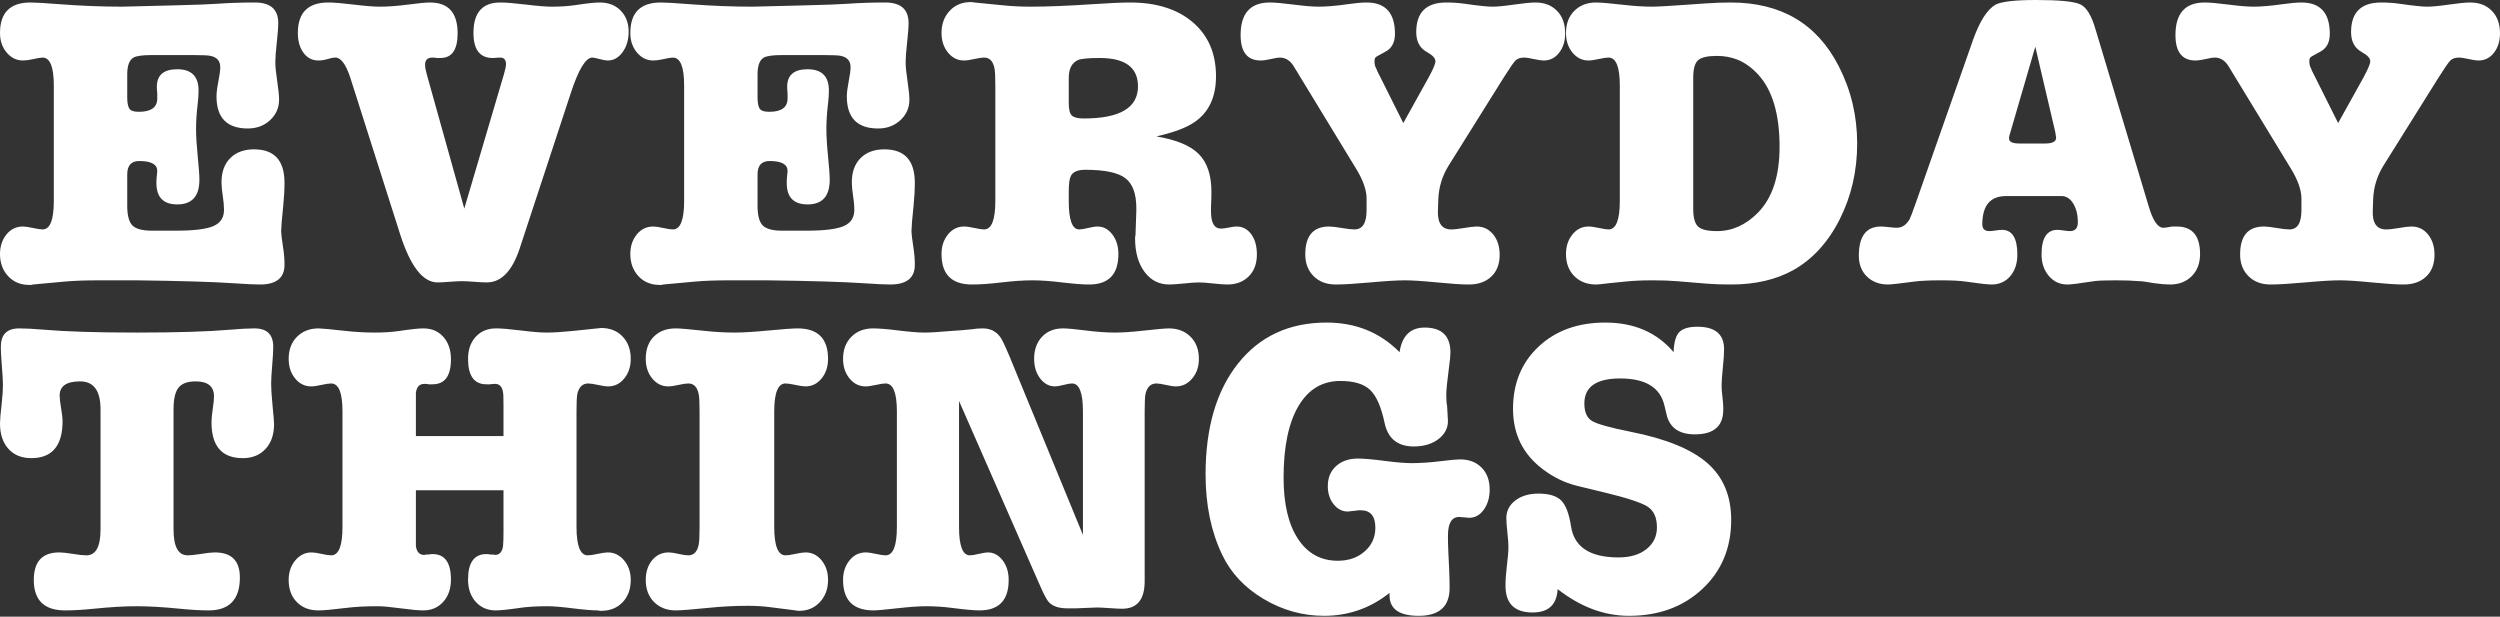 <?xml version="1.0" encoding="UTF-8"?>
<svg width="300px" height="74px" viewBox="0 0 300 74" version="1.1" xmlns="http://www.w3.org/2000/svg" xmlns:xlink="http://www.w3.org/1999/xlink">
    <rect x="0" y="0" width="300" height="74" fill="#333333" stroke="none"/>
    <!-- Generator: Sketch 42 (36781) - http://www.bohemiancoding.com/sketch -->
    <title>EVERYDAY THINGS</title>
    <desc>Created with Sketch.</desc>
    <defs></defs>
    <g id="Page-1" stroke="none" stroke-width="1" fill="none" fill-rule="evenodd">
        <g id="1200" transform="translate(-34, -19)" fill="#FFFFFF">
            <g id="header">
                <path d="M52.221,25.608 C51.12,25.608 50.386,25.708 50.019,25.908 C49.518,26.208 49.268,26.876 49.268,27.91 L49.268,30.714 C49.268,31.281 49.343,31.706 49.493,31.99 C49.643,32.274 50.035,32.416 50.669,32.416 C52.138,32.416 52.872,31.882 52.872,30.814 L52.872,30.163 C52.839,29.963 52.822,29.712 52.822,29.412 C52.822,28.011 53.64,27.31 55.275,27.31 C56.977,27.31 57.828,28.161 57.828,29.863 C57.828,30.33 57.794,30.847 57.728,31.414 C57.594,32.516 57.527,33.534 57.527,34.468 C57.527,35.336 57.594,36.437 57.728,37.772 C57.861,39.107 57.928,40.041 57.928,40.575 C57.928,42.544 57.044,43.529 55.275,43.529 C53.606,43.529 52.772,42.678 52.772,40.976 L52.772,40.725 C52.772,40.558 52.805,40.158 52.872,39.524 C52.872,38.723 52.155,38.323 50.72,38.323 C49.752,38.323 49.268,38.856 49.268,39.924 L49.268,43.679 C49.268,44.847 49.476,45.639 49.894,46.057 C50.311,46.474 51.087,46.682 52.221,46.682 L55.125,46.682 C57.26,46.682 58.754,46.499 59.605,46.132 C60.456,45.765 60.881,45.114 60.881,44.179 C60.881,43.712 60.831,43.153 60.731,42.502 C60.631,41.852 60.581,41.309 60.581,40.876 C60.581,39.641 60.931,38.673 61.632,37.972 C62.333,37.271 63.284,36.921 64.486,36.921 C66.922,36.921 68.14,38.256 68.14,40.926 C68.14,41.793 68.09,42.711 67.99,43.679 C67.823,45.281 67.739,46.282 67.739,46.682 C67.739,47.049 67.823,47.767 67.99,48.835 C68.09,49.469 68.14,50.12 68.14,50.787 C68.14,52.356 67.155,53.14 65.186,53.14 C64.552,53.14 63.501,53.09 62.033,52.99 C59.597,52.823 55.709,52.706 50.369,52.639 L45.914,52.639 C44.245,52.639 42.86,52.689 41.759,52.789 L37.955,53.14 C37.921,53.14 37.854,53.157 37.754,53.19 L37.504,53.19 C36.47,53.19 35.627,52.839 34.976,52.139 C34.325,51.438 34,50.553 34,49.486 C34,48.551 34.259,47.767 34.776,47.133 C35.293,46.499 35.952,46.182 36.753,46.182 C37.02,46.182 37.421,46.24 37.955,46.357 C38.489,46.474 38.872,46.532 39.106,46.532 C40.007,46.532 40.458,45.397 40.458,43.128 L40.458,29.262 C40.458,27.026 40.007,25.908 39.106,25.908 C38.906,25.908 38.505,25.975 37.905,26.108 C37.471,26.208 37.087,26.258 36.753,26.258 C35.986,26.258 35.335,25.941 34.801,25.307 C34.267,24.673 34,23.889 34,22.955 C34,20.518 35.218,19.3 37.654,19.3 C38.222,19.3 39.373,19.367 41.108,19.501 C43.711,19.701 46.231,19.801 48.667,19.801 C48.901,19.801 50.903,19.751 54.674,19.651 C57.411,19.584 59.213,19.517 60.08,19.451 C61.515,19.35 63.017,19.3 64.586,19.3 C66.455,19.3 67.389,20.118 67.389,21.753 C67.389,22.287 67.331,23.071 67.214,24.106 C67.097,25.141 67.039,25.925 67.039,26.459 C67.039,26.993 67.114,27.752 67.264,28.736 C67.414,29.721 67.489,30.463 67.489,30.964 C67.489,31.932 67.13,32.749 66.413,33.417 C65.695,34.084 64.803,34.418 63.735,34.418 C61.232,34.418 59.98,33.133 59.98,30.563 C59.98,30.13 60.055,29.529 60.206,28.761 C60.356,27.994 60.431,27.426 60.431,27.059 C60.431,26.325 60.047,25.875 59.279,25.708 C59.013,25.641 58.312,25.608 57.177,25.608 L52.221,25.608 Z M85.21,27.91 L89.715,44.029 L94.471,27.91 C94.637,27.343 94.721,26.943 94.721,26.709 C94.721,26.142 94.454,25.875 93.92,25.908 L93.219,25.958 L93.119,25.958 C91.584,25.958 90.816,24.957 90.816,22.955 C90.816,20.518 91.884,19.3 94.02,19.3 C94.721,19.3 95.755,19.384 97.124,19.551 C98.492,19.718 99.526,19.801 100.227,19.801 C101.295,19.801 102.263,19.734 103.131,19.601 C104.432,19.4 105.383,19.3 105.984,19.3 C107.019,19.3 107.853,19.626 108.487,20.276 C109.121,20.927 109.438,21.77 109.438,22.804 C109.438,23.772 109.196,24.59 108.712,25.257 C108.228,25.925 107.636,26.258 106.935,26.258 C106.701,26.258 106.368,26.2 105.934,26.083 C105.5,25.966 105.216,25.908 105.083,25.908 C104.282,25.908 103.414,27.343 102.48,30.213 L96.373,48.785 C95.472,51.521 94.154,52.89 92.418,52.89 C92.084,52.89 91.584,52.865 90.916,52.814 C90.249,52.764 89.748,52.739 89.415,52.739 C89.081,52.739 88.597,52.764 87.963,52.814 C87.329,52.865 86.845,52.89 86.511,52.89 C84.743,52.89 83.241,50.954 82.006,47.083 L76.049,28.361 C75.515,26.726 74.914,25.908 74.247,25.908 C74.013,25.908 73.705,25.966 73.321,26.083 C72.937,26.2 72.562,26.258 72.195,26.258 C71.46,26.258 70.868,25.95 70.417,25.332 C69.967,24.715 69.742,23.922 69.742,22.955 C69.742,20.518 70.96,19.3 73.396,19.3 C74.063,19.3 75.081,19.384 76.45,19.551 C77.818,19.718 78.852,19.801 79.553,19.801 C80.554,19.801 81.689,19.718 82.957,19.551 C84.225,19.384 85.11,19.3 85.61,19.3 C87.813,19.3 88.914,20.535 88.914,23.005 C88.914,24.974 88.23,25.958 86.862,25.958 L86.361,25.958 C86.261,25.925 86.111,25.908 85.911,25.908 C85.31,25.908 85.01,26.192 85.01,26.759 C85.01,27.059 85.076,27.443 85.21,27.91 Z M127.86,25.608 C126.758,25.608 126.024,25.708 125.657,25.908 C125.156,26.208 124.906,26.876 124.906,27.91 L124.906,30.714 C124.906,31.281 124.981,31.706 125.131,31.99 C125.281,32.274 125.674,32.416 126.308,32.416 C127.776,32.416 128.51,31.882 128.51,30.814 L128.51,30.163 C128.477,29.963 128.46,29.712 128.46,29.412 C128.46,28.011 129.278,27.31 130.913,27.31 C132.615,27.31 133.466,28.161 133.466,29.863 C133.466,30.33 133.433,30.847 133.366,31.414 C133.232,32.516 133.166,33.534 133.166,34.468 C133.166,35.336 133.232,36.437 133.366,37.772 C133.499,39.107 133.566,40.041 133.566,40.575 C133.566,42.544 132.682,43.529 130.913,43.529 C129.244,43.529 128.41,42.678 128.41,40.976 L128.41,40.725 C128.41,40.558 128.444,40.158 128.51,39.524 C128.51,38.723 127.793,38.323 126.358,38.323 C125.39,38.323 124.906,38.856 124.906,39.924 L124.906,43.679 C124.906,44.847 125.115,45.639 125.532,46.057 C125.949,46.474 126.725,46.682 127.86,46.682 L130.763,46.682 C132.899,46.682 134.392,46.499 135.243,46.132 C136.094,45.765 136.52,45.114 136.52,44.179 C136.52,43.712 136.47,43.153 136.369,42.502 C136.269,41.852 136.219,41.309 136.219,40.876 C136.219,39.641 136.57,38.673 137.27,37.972 C137.971,37.271 138.922,36.921 140.124,36.921 C142.56,36.921 143.778,38.256 143.778,40.926 C143.778,41.793 143.728,42.711 143.628,43.679 C143.461,45.281 143.378,46.282 143.378,46.682 C143.378,47.049 143.461,47.767 143.628,48.835 C143.728,49.469 143.778,50.12 143.778,50.787 C143.778,52.356 142.794,53.14 140.825,53.14 C140.191,53.14 139.139,53.09 137.671,52.99 C135.235,52.823 131.347,52.706 126.007,52.639 L121.552,52.639 C119.884,52.639 118.499,52.689 117.397,52.789 L113.593,53.14 C113.559,53.14 113.493,53.157 113.393,53.19 L113.142,53.19 C112.108,53.19 111.265,52.839 110.614,52.139 C109.964,51.438 109.638,50.553 109.638,49.486 C109.638,48.551 109.897,47.767 110.414,47.133 C110.931,46.499 111.591,46.182 112.391,46.182 C112.658,46.182 113.059,46.24 113.593,46.357 C114.127,46.474 114.511,46.532 114.744,46.532 C115.645,46.532 116.096,45.397 116.096,43.128 L116.096,29.262 C116.096,27.026 115.645,25.908 114.744,25.908 C114.544,25.908 114.144,25.975 113.543,26.108 C113.109,26.208 112.725,26.258 112.391,26.258 C111.624,26.258 110.973,25.941 110.439,25.307 C109.905,24.673 109.638,23.889 109.638,22.955 C109.638,20.518 110.856,19.3 113.293,19.3 C113.86,19.3 115.011,19.367 116.747,19.501 C119.35,19.701 121.869,19.801 124.305,19.801 C124.539,19.801 126.541,19.751 130.312,19.651 C133.049,19.584 134.851,19.517 135.719,19.451 C137.154,19.35 138.655,19.3 140.224,19.3 C142.093,19.3 143.027,20.118 143.027,21.753 C143.027,22.287 142.969,23.071 142.852,24.106 C142.735,25.141 142.677,25.925 142.677,26.459 C142.677,26.993 142.752,27.752 142.902,28.736 C143.052,29.721 143.127,30.463 143.127,30.964 C143.127,31.932 142.769,32.749 142.051,33.417 C141.334,34.084 140.441,34.418 139.373,34.418 C136.87,34.418 135.619,33.133 135.619,30.563 C135.619,30.13 135.694,29.529 135.844,28.761 C135.994,27.994 136.069,27.426 136.069,27.059 C136.069,26.325 135.685,25.875 134.918,25.708 C134.651,25.641 133.95,25.608 132.815,25.608 L127.86,25.608 Z M177.317,33.667 C176.349,34.335 174.831,34.902 172.762,35.369 C175.165,35.77 176.867,36.479 177.868,37.497 C178.869,38.514 179.37,40.025 179.37,42.027 C179.37,42.628 179.353,43.212 179.32,43.779 L179.32,44.38 C179.32,45.748 179.72,46.432 180.521,46.432 C180.721,46.432 181.03,46.39 181.447,46.307 C181.864,46.223 182.173,46.182 182.373,46.182 C183.107,46.182 183.7,46.49 184.15,47.108 C184.601,47.725 184.826,48.534 184.826,49.536 C184.826,50.637 184.501,51.513 183.85,52.164 C183.199,52.814 182.34,53.14 181.272,53.14 C180.905,53.14 180.337,53.098 179.57,53.015 C178.802,52.931 178.235,52.89 177.868,52.89 C177.467,52.89 176.875,52.931 176.091,53.015 C175.307,53.098 174.714,53.14 174.314,53.14 C173.079,53.14 172.086,52.631 171.335,51.613 C170.584,50.595 170.209,49.252 170.209,47.583 C170.209,47.416 170.226,47.3 170.259,47.233 L170.359,44.33 L170.359,43.979 C170.359,42.244 169.917,41.042 169.033,40.375 C168.148,39.707 166.555,39.374 164.252,39.374 C163.318,39.374 162.734,39.624 162.5,40.125 C162.333,40.458 162.25,41.076 162.25,41.977 L162.25,43.128 C162.25,45.397 162.667,46.532 163.501,46.532 C163.735,46.532 164.093,46.474 164.577,46.357 C165.061,46.24 165.437,46.182 165.704,46.182 C166.404,46.182 166.997,46.499 167.481,47.133 C167.965,47.767 168.207,48.551 168.207,49.486 C168.207,51.922 167.039,53.14 164.702,53.14 C163.902,53.14 162.817,53.056 161.449,52.89 C160.08,52.723 158.896,52.639 157.895,52.639 C156.827,52.639 155.592,52.723 154.19,52.89 C152.789,53.056 151.604,53.14 150.636,53.14 C148.2,53.14 146.982,51.922 146.982,49.486 C146.982,48.551 147.24,47.767 147.758,47.133 C148.275,46.499 148.917,46.182 149.685,46.182 C149.985,46.182 150.402,46.24 150.936,46.357 C151.47,46.474 151.854,46.532 152.088,46.532 C152.989,46.532 153.439,45.397 153.439,43.128 L153.439,29.262 C153.439,28.194 153.406,27.51 153.339,27.21 C153.172,26.342 152.755,25.908 152.088,25.908 C151.821,25.908 151.429,25.966 150.911,26.083 C150.394,26.2 149.985,26.258 149.685,26.258 C148.917,26.258 148.275,25.941 147.758,25.307 C147.24,24.673 146.982,23.889 146.982,22.955 C146.982,21.887 147.307,21.002 147.958,20.302 C148.609,19.601 149.451,19.25 150.486,19.25 C150.686,19.25 150.836,19.267 150.936,19.3 L154.491,19.651 C155.492,19.751 156.56,19.801 157.694,19.801 C159.663,19.801 162.149,19.701 165.153,19.501 C167.155,19.367 168.64,19.3 169.608,19.3 C172.779,19.3 175.29,20.093 177.142,21.678 C178.994,23.263 179.92,25.424 179.92,28.161 C179.92,30.664 179.053,32.499 177.317,33.667 Z M165.954,25.958 C164.619,25.958 163.751,26.042 163.351,26.208 C162.617,26.542 162.25,27.26 162.25,28.361 L162.25,31.364 C162.25,32.132 162.375,32.633 162.625,32.866 C162.875,33.1 163.351,33.217 164.052,33.217 C168.39,33.217 170.559,31.932 170.559,29.362 C170.559,27.093 169.024,25.958 165.954,25.958 Z M199.693,28.361 L202.396,33.767 L205.4,28.361 C205.967,27.326 206.251,26.659 206.251,26.359 C206.251,25.991 205.917,25.624 205.25,25.257 C204.382,24.79 203.948,23.989 203.948,22.854 C203.948,20.485 205.15,19.3 207.552,19.3 C208.32,19.3 209.054,19.35 209.755,19.451 C211.39,19.684 212.492,19.801 213.059,19.801 C213.66,19.801 214.536,19.718 215.687,19.551 C216.838,19.384 217.698,19.3 218.265,19.3 C219.333,19.3 220.192,19.634 220.843,20.302 C221.494,20.969 221.819,21.87 221.819,23.005 C221.819,23.939 221.577,24.715 221.093,25.332 C220.609,25.95 220,26.258 219.266,26.258 C218.966,26.258 218.515,26.192 217.915,26.058 C217.481,25.958 217.147,25.908 216.913,25.908 C216.446,25.908 216.096,26.025 215.862,26.258 C215.629,26.492 215.145,27.193 214.41,28.361 L207.803,38.923 C207.069,40.125 206.668,41.426 206.601,42.828 L206.551,44.229 C206.485,45.765 207.019,46.532 208.153,46.532 C208.52,46.532 209.038,46.474 209.705,46.357 C210.372,46.24 210.873,46.182 211.207,46.182 C212.008,46.182 212.667,46.499 213.184,47.133 C213.701,47.767 213.96,48.585 213.96,49.586 C213.96,50.687 213.626,51.555 212.959,52.189 C212.291,52.823 211.39,53.14 210.256,53.14 C209.421,53.14 208.153,53.056 206.451,52.89 C204.749,52.723 203.464,52.639 202.597,52.639 C201.662,52.639 200.277,52.723 198.442,52.89 C196.606,53.056 195.221,53.14 194.287,53.14 C193.186,53.14 192.301,52.806 191.634,52.139 C190.966,51.471 190.633,50.604 190.633,49.536 C190.633,47.3 191.584,46.182 193.486,46.182 C193.82,46.182 194.329,46.24 195.013,46.357 C195.697,46.474 196.206,46.532 196.54,46.532 C197.507,46.532 197.991,45.765 197.991,44.229 L197.991,42.828 C197.991,41.793 197.557,40.575 196.69,39.174 L189.281,27.009 C188.847,26.275 188.28,25.908 187.579,25.908 C187.379,25.908 187.062,25.958 186.628,26.058 C186.061,26.192 185.61,26.258 185.276,26.258 C183.675,26.258 182.874,25.241 182.874,23.205 C182.874,20.602 184.042,19.3 186.378,19.3 C186.978,19.3 187.93,19.384 189.231,19.551 C190.533,19.718 191.534,19.801 192.235,19.801 C193.169,19.801 194.337,19.701 195.739,19.501 C196.673,19.367 197.424,19.3 197.991,19.3 C200.261,19.3 201.395,20.552 201.395,23.055 C201.395,24.089 201.012,24.807 200.244,25.207 C199.777,25.474 199.443,25.658 199.243,25.758 C199.043,25.858 198.942,26.025 198.942,26.258 L198.942,26.409 C198.942,26.709 199.009,26.976 199.143,27.21 C199.176,27.343 199.36,27.727 199.693,28.361 Z M227.025,46.532 C227.926,46.532 228.377,45.397 228.377,43.128 L228.377,29.262 C228.377,27.026 227.926,25.908 227.025,25.908 C226.758,25.908 226.366,25.966 225.849,26.083 C225.332,26.2 224.923,26.258 224.622,26.258 C223.855,26.258 223.212,25.941 222.695,25.307 C222.178,24.673 221.919,23.889 221.919,22.955 C221.919,21.853 222.253,20.969 222.92,20.302 C223.588,19.634 224.456,19.3 225.523,19.3 C226.091,19.3 227.259,19.4 229.028,19.601 C230.196,19.734 231.314,19.801 232.381,19.801 C232.782,19.801 233.716,19.751 235.185,19.651 L238.839,19.4 C239.807,19.334 240.758,19.3 241.692,19.3 C247.733,19.3 252.054,21.853 254.657,26.959 C256.126,29.829 256.86,32.916 256.86,36.22 C256.86,39.524 256.159,42.561 254.758,45.331 C253.356,48.101 251.487,50.136 249.151,51.438 C247.082,52.573 244.612,53.14 241.742,53.14 C240.608,53.14 239.64,53.106 238.839,53.04 L235.185,52.739 C234.384,52.673 233.449,52.639 232.381,52.639 C231.047,52.639 229.929,52.689 229.028,52.789 L227.025,52.99 C226.258,53.09 225.757,53.14 225.523,53.14 C224.456,53.14 223.588,52.806 222.92,52.139 C222.253,51.471 221.919,50.587 221.919,49.486 C221.919,48.551 222.178,47.767 222.695,47.133 C223.212,46.499 223.855,46.182 224.622,46.182 C224.923,46.182 225.34,46.24 225.874,46.357 C226.408,46.474 226.792,46.532 227.025,46.532 Z M240.04,25.708 C238.906,25.708 238.147,25.883 237.763,26.233 C237.379,26.584 237.187,27.276 237.187,28.311 L237.187,44.079 C237.187,45.114 237.379,45.815 237.763,46.182 C238.147,46.549 238.906,46.732 240.04,46.732 C241.876,46.732 243.528,45.981 244.996,44.48 C246.698,42.711 247.549,40.091 247.549,36.621 C247.549,32.716 246.698,29.829 244.996,27.96 C244.229,27.126 243.394,26.525 242.493,26.158 C241.726,25.858 240.908,25.708 240.04,25.708 Z M281.389,42.527 L274.731,42.527 C272.829,42.527 271.878,43.662 271.878,45.931 C271.878,46.465 272.161,46.732 272.729,46.732 C272.895,46.732 273.146,46.707 273.479,46.657 C273.813,46.607 274.063,46.582 274.23,46.582 C275.465,46.582 276.082,47.567 276.082,49.536 C276.082,50.604 275.799,51.471 275.231,52.139 C274.664,52.806 273.913,53.14 272.979,53.14 C272.512,53.14 271.477,53.023 269.875,52.789 C269.174,52.689 268.19,52.639 266.922,52.639 C265.553,52.639 264.486,52.689 263.718,52.789 C261.949,53.023 260.898,53.14 260.564,53.14 C259.53,53.14 258.687,52.823 258.036,52.189 C257.386,51.555 257.06,50.72 257.06,49.686 C257.06,47.35 257.945,46.182 259.713,46.182 C259.914,46.182 260.231,46.207 260.664,46.257 C261.098,46.307 261.415,46.332 261.616,46.332 C262.25,46.332 262.767,45.981 263.167,45.281 C263.267,45.08 263.501,44.463 263.868,43.428 L270.776,23.756 C271.577,21.52 272.478,20.118 273.479,19.551 C274.214,19.184 275.832,19 278.335,19 C281.138,19 282.907,19.175 283.641,19.526 C284.375,19.876 284.976,20.852 285.443,22.454 L291.851,43.779 C292.351,45.481 292.935,46.332 293.603,46.332 C293.803,46.332 294.154,46.282 294.654,46.182 L295.205,46.182 C297.074,46.182 298.008,47.283 298.008,49.486 C298.008,50.587 297.674,51.471 297.007,52.139 C296.339,52.806 295.472,53.14 294.404,53.14 C293.937,53.14 293.319,53.09 292.552,52.99 C291.617,52.823 291,52.739 290.699,52.739 C289.965,52.673 289.014,52.639 287.846,52.639 C286.578,52.639 285.727,52.673 285.293,52.739 C283.591,53.006 282.523,53.14 282.089,53.14 C281.188,53.14 280.446,52.798 279.862,52.114 C279.278,51.429 278.986,50.57 278.986,49.536 C278.986,47.567 279.62,46.582 280.888,46.582 C281.055,46.582 281.305,46.607 281.639,46.657 C281.973,46.707 282.223,46.732 282.39,46.732 C283.024,46.732 283.341,46.382 283.341,45.681 C283.341,44.78 283.157,44.029 282.79,43.428 C282.423,42.828 281.956,42.527 281.389,42.527 Z M280.638,34.869 L278.235,24.607 L275.131,35.269 C275.098,35.369 275.081,35.486 275.081,35.619 C275.081,36.02 275.498,36.22 276.333,36.22 L279.436,36.22 C280.304,36.22 280.738,35.986 280.738,35.519 C280.738,35.553 280.704,35.336 280.638,34.869 Z M311.874,28.361 L314.577,33.767 L317.581,28.361 C318.148,27.326 318.432,26.659 318.432,26.359 C318.432,25.991 318.098,25.624 317.431,25.257 C316.563,24.79 316.129,23.989 316.129,22.854 C316.129,20.485 317.331,19.3 319.733,19.3 C320.501,19.3 321.235,19.35 321.936,19.451 C323.571,19.684 324.672,19.801 325.24,19.801 C325.84,19.801 326.716,19.718 327.868,19.551 C329.019,19.384 329.879,19.3 330.446,19.3 C331.514,19.3 332.373,19.634 333.024,20.302 C333.675,20.969 334,21.87 334,23.005 C334,23.939 333.758,24.715 333.274,25.332 C332.79,25.95 332.181,26.258 331.447,26.258 C331.147,26.258 330.696,26.192 330.095,26.058 C329.662,25.958 329.328,25.908 329.094,25.908 C328.627,25.908 328.277,26.025 328.043,26.258 C327.809,26.492 327.326,27.193 326.591,28.361 L319.984,38.923 C319.249,40.125 318.849,41.426 318.782,42.828 L318.732,44.229 C318.665,45.765 319.199,46.532 320.334,46.532 C320.701,46.532 321.218,46.474 321.886,46.357 C322.553,46.24 323.054,46.182 323.388,46.182 C324.189,46.182 324.848,46.499 325.365,47.133 C325.882,47.767 326.141,48.585 326.141,49.586 C326.141,50.687 325.807,51.555 325.14,52.189 C324.472,52.823 323.571,53.14 322.437,53.14 C321.602,53.14 320.334,53.056 318.632,52.89 C316.93,52.723 315.645,52.639 314.778,52.639 C313.843,52.639 312.458,52.723 310.623,52.89 C308.787,53.056 307.402,53.14 306.468,53.14 C305.367,53.14 304.482,52.806 303.815,52.139 C303.147,51.471 302.814,50.604 302.814,49.536 C302.814,47.3 303.765,46.182 305.667,46.182 C306.001,46.182 306.51,46.24 307.194,46.357 C307.878,46.474 308.387,46.532 308.721,46.532 C309.688,46.532 310.172,45.765 310.172,44.229 L310.172,42.828 C310.172,41.793 309.738,40.575 308.871,39.174 L301.462,27.009 C301.028,26.275 300.461,25.908 299.76,25.908 C299.56,25.908 299.243,25.958 298.809,26.058 C298.242,26.192 297.791,26.258 297.457,26.258 C295.855,26.258 295.055,25.241 295.055,23.205 C295.055,20.602 296.223,19.3 298.559,19.3 C299.159,19.3 300.11,19.384 301.412,19.551 C302.714,19.718 303.715,19.801 304.415,19.801 C305.35,19.801 306.518,19.701 307.92,19.501 C308.854,19.367 309.605,19.3 310.172,19.3 C312.442,19.3 313.576,20.552 313.576,23.055 C313.576,24.089 313.192,24.807 312.425,25.207 C311.958,25.474 311.624,25.658 311.424,25.758 C311.223,25.858 311.123,26.025 311.123,26.258 L311.123,26.409 C311.123,26.709 311.19,26.976 311.324,27.21 C311.357,27.343 311.54,27.727 311.874,28.361 Z M44.362,85.64 C45.497,85.64 46.064,84.606 46.064,82.537 L46.064,68.12 C46.064,65.884 45.246,64.766 43.611,64.766 C41.976,64.766 41.158,65.333 41.158,66.468 C41.158,66.802 41.217,67.311 41.334,67.995 C41.45,68.679 41.509,69.188 41.509,69.521 C41.509,72.492 40.257,73.977 37.754,73.977 C36.586,73.977 35.669,73.601 35.001,72.85 C34.334,72.099 34,71.09 34,69.822 C34,69.388 34.067,68.604 34.2,67.469 C34.3,66.601 34.35,65.8 34.35,65.066 C34.35,64.666 34.3,63.848 34.2,62.613 C34.133,61.779 34.1,61.112 34.1,60.611 C34.1,59.143 34.834,58.408 36.303,58.408 C37.07,58.408 38.038,58.459 39.206,58.559 C41.876,58.792 45.614,58.909 50.419,58.909 C55.258,58.909 59.013,58.792 61.682,58.559 C62.85,58.459 63.801,58.408 64.536,58.408 C66.037,58.408 66.788,59.143 66.788,60.611 C66.788,61.112 66.747,61.854 66.663,62.839 C66.58,63.823 66.538,64.566 66.538,65.066 C66.538,65.6 66.588,66.401 66.688,67.469 C66.822,68.871 66.888,69.672 66.888,69.872 C66.888,71.14 66.546,72.141 65.862,72.875 C65.178,73.61 64.269,73.977 63.134,73.977 C60.631,73.977 59.38,72.542 59.38,69.672 C59.38,69.271 59.43,68.737 59.53,68.07 C59.63,67.402 59.68,66.902 59.68,66.568 C59.68,65.367 58.946,64.766 57.477,64.766 C56.51,64.766 55.825,65.016 55.425,65.517 C55.025,66.017 54.824,66.885 54.824,68.12 L54.824,82.537 C54.824,84.606 55.392,85.64 56.526,85.64 C56.893,85.64 57.436,85.582 58.153,85.465 C58.871,85.348 59.413,85.29 59.78,85.29 C61.782,85.29 62.784,86.291 62.784,88.293 C62.784,90.93 61.532,92.248 59.029,92.248 C58.061,92.248 56.91,92.181 55.575,92.048 C53.573,91.847 51.854,91.747 50.419,91.747 C48.951,91.747 47.232,91.847 45.263,92.048 C43.962,92.181 42.81,92.248 41.809,92.248 C39.306,92.248 38.055,91.03 38.055,88.594 C38.055,86.391 39.073,85.29 41.108,85.29 C41.475,85.29 42.018,85.348 42.735,85.465 C43.453,85.582 43.995,85.64 44.362,85.64 Z M83.908,66.117 L83.908,71.324 L94.42,71.324 L94.42,67.819 C94.42,66.785 94.404,66.218 94.37,66.117 C94.27,65.417 93.953,65.066 93.419,65.066 C93.186,65.066 92.985,65.083 92.819,65.116 L92.368,65.116 C90.9,65.116 90.166,64.098 90.166,62.063 C90.166,60.961 90.474,60.077 91.092,59.41 C91.709,58.742 92.518,58.408 93.519,58.408 C94.187,58.408 95.188,58.492 96.523,58.659 C97.858,58.826 98.859,58.909 99.526,58.909 C100.394,58.909 101.479,58.842 102.78,58.709 C105.05,58.475 106.168,58.358 106.134,58.358 C107.202,58.358 108.061,58.7 108.712,59.385 C109.363,60.069 109.688,60.961 109.688,62.063 C109.688,62.997 109.43,63.781 108.912,64.415 C108.395,65.05 107.753,65.367 106.985,65.367 C106.685,65.367 106.276,65.308 105.759,65.191 C105.241,65.075 104.849,65.016 104.582,65.016 C103.915,65.016 103.481,65.433 103.281,66.268 C103.214,66.601 103.181,67.302 103.181,68.37 L103.181,82.236 C103.181,84.506 103.631,85.64 104.532,85.64 C104.799,85.64 105.2,85.582 105.734,85.465 C106.268,85.348 106.668,85.29 106.935,85.29 C107.703,85.29 108.353,85.607 108.887,86.241 C109.421,86.875 109.688,87.659 109.688,88.594 C109.688,89.695 109.363,90.588 108.712,91.272 C108.061,91.956 107.202,92.298 106.134,92.298 L105.934,92.298 C105.867,92.265 105.8,92.248 105.734,92.248 C105.066,92.248 104.065,92.165 102.73,91.998 C101.395,91.831 100.377,91.747 99.677,91.747 C98.375,91.747 97.274,91.814 96.373,91.948 C95.004,92.148 94.037,92.248 93.469,92.248 C92.502,92.248 91.709,91.906 91.092,91.222 C90.474,90.538 90.166,89.645 90.166,88.544 C90.166,86.508 90.9,85.49 92.368,85.49 C92.568,85.49 92.719,85.507 92.819,85.54 L93.169,85.54 C93.303,85.574 93.386,85.59 93.419,85.59 C93.953,85.59 94.27,85.223 94.37,84.489 C94.404,84.122 94.42,83.554 94.42,82.787 L94.42,77.831 L83.908,77.831 L83.908,84.539 C84.008,85.24 84.342,85.59 84.909,85.59 C84.943,85.59 85.026,85.574 85.16,85.54 L85.46,85.54 C85.56,85.507 85.71,85.49 85.911,85.49 C87.379,85.49 88.113,86.508 88.113,88.544 C88.113,89.645 87.804,90.538 87.187,91.222 C86.57,91.906 85.777,92.248 84.809,92.248 C84.209,92.248 83.299,92.165 82.081,91.998 C80.863,91.831 79.937,91.747 79.303,91.747 C77.868,91.747 76.616,91.814 75.548,91.948 C73.947,92.148 72.829,92.248 72.195,92.248 C71.127,92.248 70.267,91.914 69.617,91.247 C68.966,90.579 68.64,89.695 68.64,88.594 C68.64,87.659 68.907,86.875 69.441,86.241 C69.975,85.607 70.626,85.29 71.394,85.29 C71.661,85.29 72.053,85.348 72.57,85.465 C73.087,85.582 73.479,85.64 73.746,85.64 C74.647,85.64 75.098,84.506 75.098,82.236 L75.098,68.37 C75.098,66.134 74.647,65.016 73.746,65.016 C73.479,65.016 73.087,65.075 72.57,65.191 C72.053,65.308 71.644,65.367 71.344,65.367 C70.576,65.367 69.934,65.05 69.416,64.415 C68.899,63.781 68.64,62.997 68.64,62.063 C68.64,60.961 68.974,60.077 69.642,59.41 C70.309,58.742 71.177,58.408 72.245,58.408 C72.578,58.408 73.646,58.509 75.448,58.709 C76.65,58.842 77.851,58.909 79.053,58.909 C80.087,58.909 81.055,58.842 81.956,58.709 C83.291,58.509 84.242,58.408 84.809,58.408 C85.81,58.408 86.611,58.751 87.212,59.435 C87.813,60.119 88.113,61.012 88.113,62.113 C88.113,64.115 87.379,65.116 85.911,65.116 L85.46,65.116 C85.327,65.083 85.143,65.066 84.909,65.066 C84.342,65.066 84.008,65.417 83.908,66.117 Z M116.596,85.64 C117.264,85.64 117.681,85.206 117.848,84.339 C117.915,84.005 117.948,83.304 117.948,82.236 L117.948,68.37 C117.948,67.302 117.915,66.618 117.848,66.318 C117.681,65.45 117.264,65.016 116.596,65.016 C116.329,65.016 115.937,65.075 115.42,65.191 C114.903,65.308 114.494,65.367 114.194,65.367 C113.426,65.367 112.784,65.05 112.266,64.415 C111.749,63.781 111.49,62.997 111.49,62.063 C111.49,60.928 111.816,60.035 112.467,59.385 C113.117,58.734 113.993,58.408 115.095,58.408 C115.595,58.408 116.763,58.509 118.599,58.709 C119.833,58.842 121.035,58.909 122.203,58.909 C123.137,58.909 124.481,58.826 126.233,58.659 C127.985,58.492 129.144,58.408 129.712,58.408 C132.148,58.408 133.366,59.627 133.366,62.063 C133.366,62.997 133.107,63.781 132.59,64.415 C132.073,65.05 131.43,65.367 130.663,65.367 C130.396,65.367 129.995,65.308 129.461,65.191 C128.927,65.075 128.527,65.016 128.26,65.016 C127.359,65.016 126.908,66.134 126.908,68.37 L126.908,82.236 C126.908,84.506 127.359,85.64 128.26,85.64 C128.527,85.64 128.927,85.582 129.461,85.465 C129.995,85.348 130.396,85.29 130.663,85.29 C131.43,85.29 132.073,85.607 132.59,86.241 C133.107,86.875 133.366,87.659 133.366,88.594 C133.366,89.662 133.041,90.546 132.39,91.247 C131.739,91.948 130.913,92.298 129.912,92.298 C129.712,92.298 129.561,92.281 129.461,92.248 L126.308,91.847 C125.507,91.747 124.622,91.697 123.655,91.697 C122.153,91.697 120.584,91.781 118.949,91.948 C116.98,92.148 115.695,92.248 115.095,92.248 C114.027,92.248 113.159,91.914 112.492,91.247 C111.824,90.579 111.49,89.695 111.49,88.594 C111.49,87.626 111.749,86.833 112.266,86.216 C112.784,85.599 113.443,85.29 114.244,85.29 C114.511,85.29 114.903,85.348 115.42,85.465 C115.937,85.582 116.329,85.64 116.596,85.64 Z M155.141,61.762 L163.952,83.187 L163.952,68.37 C163.952,66.134 163.518,65.016 162.65,65.016 C162.416,65.016 162.074,65.075 161.624,65.191 C161.173,65.308 160.831,65.367 160.598,65.367 C159.897,65.367 159.305,65.05 158.821,64.415 C158.337,63.781 158.095,62.997 158.095,62.063 C158.095,60.961 158.412,60.077 159.046,59.41 C159.68,58.742 160.514,58.408 161.549,58.408 C162.083,58.408 163,58.492 164.302,58.659 C165.604,58.826 166.755,58.909 167.756,58.909 C168.657,58.909 169.708,58.842 170.91,58.709 C172.712,58.509 173.83,58.408 174.264,58.408 C175.332,58.408 176.199,58.742 176.867,59.41 C177.534,60.077 177.868,60.961 177.868,62.063 C177.868,62.997 177.601,63.781 177.067,64.415 C176.533,65.05 175.882,65.367 175.115,65.367 C174.814,65.367 174.414,65.308 173.913,65.191 C173.413,65.075 173.029,65.016 172.762,65.016 C172.094,65.016 171.661,65.433 171.46,66.268 C171.394,66.601 171.36,67.302 171.36,68.37 L171.36,88.744 C171.36,90.946 170.459,92.048 168.657,92.048 C168.323,92.048 167.814,92.023 167.13,91.973 C166.446,91.923 165.937,91.898 165.604,91.898 C165.57,91.898 164.753,91.931 163.151,91.998 L162.049,91.998 C161.082,91.998 160.364,91.764 159.897,91.297 C159.63,91.03 159.246,90.312 158.746,89.144 L149.084,67.119 L149.084,82.236 C149.084,84.506 149.518,85.64 150.386,85.64 C150.619,85.64 150.978,85.582 151.462,85.465 C151.946,85.348 152.305,85.29 152.538,85.29 C153.239,85.29 153.831,85.607 154.315,86.241 C154.799,86.875 155.041,87.659 155.041,88.594 C155.041,91.03 153.873,92.248 151.537,92.248 C150.87,92.248 149.768,92.148 148.233,91.948 C147.199,91.814 146.164,91.747 145.13,91.747 C144.262,91.747 143.094,91.831 141.626,91.998 C140.157,92.165 139.223,92.248 138.822,92.248 C136.386,92.248 135.168,91.03 135.168,88.594 C135.168,87.659 135.427,86.875 135.944,86.241 C136.461,85.607 137.104,85.29 137.871,85.29 C138.172,85.29 138.58,85.348 139.098,85.465 C139.615,85.582 140.007,85.64 140.274,85.64 C141.175,85.64 141.626,84.506 141.626,82.236 L141.626,68.37 C141.626,66.134 141.175,65.016 140.274,65.016 C140.007,65.016 139.615,65.075 139.098,65.191 C138.58,65.308 138.172,65.367 137.871,65.367 C137.104,65.367 136.461,65.05 135.944,64.415 C135.427,63.781 135.168,62.997 135.168,62.063 C135.168,60.961 135.502,60.077 136.169,59.41 C136.837,58.742 137.704,58.408 138.772,58.408 C139.473,58.408 140.491,58.492 141.826,58.659 C143.161,58.826 144.212,58.909 144.979,58.909 C145.614,58.909 146.698,58.842 148.233,58.709 C148.934,58.675 149.735,58.609 150.636,58.509 C151.037,58.442 151.47,58.408 151.938,58.408 C152.839,58.408 153.539,58.759 154.04,59.46 C154.24,59.727 154.607,60.494 155.141,61.762 Z M193.186,57.708 C196.69,57.708 199.61,58.892 201.946,61.262 C202.246,59.293 203.247,58.308 204.949,58.308 C207.019,58.308 208.053,59.31 208.053,61.312 C208.053,61.646 207.986,62.313 207.853,63.314 C207.653,64.816 207.552,65.834 207.552,66.368 C207.552,66.968 207.586,67.419 207.653,67.719 C207.719,68.787 207.753,69.388 207.753,69.521 C207.753,70.389 207.369,71.115 206.601,71.699 C205.834,72.283 204.849,72.575 203.648,72.575 C201.712,72.575 200.544,71.624 200.144,69.722 C199.743,67.819 199.168,66.51 198.417,65.792 C197.666,65.075 196.473,64.716 194.838,64.716 C192.668,64.716 190.991,65.725 189.807,67.744 C188.622,69.763 188.03,72.625 188.03,76.329 C188.03,79.466 188.605,81.911 189.757,83.663 C190.908,85.415 192.502,86.291 194.537,86.291 C195.839,86.291 196.915,85.916 197.766,85.165 C198.617,84.414 199.043,83.471 199.043,82.336 C199.043,80.935 198.459,80.234 197.291,80.234 L196.99,80.234 C196.857,80.267 196.74,80.284 196.64,80.284 C196.106,80.351 195.805,80.384 195.739,80.384 C195.071,80.384 194.504,80.092 194.037,79.508 C193.569,78.924 193.336,78.198 193.336,77.331 C193.336,76.329 193.67,75.528 194.337,74.928 C195.005,74.327 195.872,74.027 196.94,74.027 C197.641,74.027 198.7,74.118 200.119,74.302 C201.537,74.486 202.613,74.577 203.348,74.577 C204.449,74.577 205.667,74.494 207.002,74.327 C208.07,74.194 208.804,74.127 209.204,74.127 C210.272,74.127 211.132,74.452 211.782,75.103 C212.433,75.754 212.759,76.63 212.759,77.731 C212.759,78.699 212.525,79.508 212.058,80.159 C211.591,80.81 211.007,81.135 210.306,81.135 L209.104,81.035 C208.203,81.035 207.753,81.786 207.753,83.288 C207.753,83.922 207.769,84.589 207.803,85.29 L207.903,87.442 C207.936,88.177 207.953,88.877 207.953,89.545 C207.953,91.781 206.718,92.899 204.249,92.899 C201.913,92.899 200.745,92.081 200.745,90.446 L200.745,90.146 C198.442,91.981 195.822,92.899 192.885,92.899 C190.316,92.899 187.896,92.223 185.627,90.871 C183.358,89.52 181.706,87.759 180.671,85.59 C179.336,82.82 178.669,79.6 178.669,75.929 C178.669,70.322 179.97,65.884 182.573,62.613 C185.176,59.343 188.714,57.708 193.186,57.708 Z M226.625,57.708 C230.095,57.708 232.832,58.892 234.834,61.262 C234.868,60.094 235.093,59.293 235.51,58.859 C235.927,58.425 236.653,58.208 237.688,58.208 C239.823,58.208 240.891,59.109 240.891,60.911 C240.891,61.412 240.841,62.146 240.741,63.114 C240.641,64.082 240.591,64.816 240.591,65.317 C240.591,65.617 240.624,66.051 240.691,66.618 C240.758,67.185 240.791,67.619 240.791,67.92 L240.791,68.17 C240.791,70.139 239.657,71.123 237.387,71.123 C235.485,71.123 234.35,70.322 233.983,68.721 L233.733,67.669 C233.232,65.5 231.464,64.415 228.427,64.415 C225.557,64.415 224.122,65.417 224.122,67.419 C224.122,68.454 224.43,69.154 225.048,69.521 C225.665,69.889 227.225,70.322 229.728,70.823 C233.933,71.657 236.987,72.909 238.889,74.577 C240.791,76.246 241.742,78.515 241.742,81.385 C241.742,84.756 240.591,87.517 238.288,89.67 C235.986,91.822 233.049,92.899 229.478,92.899 C226.508,92.899 223.655,91.831 220.918,89.695 C220.818,91.564 219.817,92.498 217.915,92.498 C215.745,92.498 214.661,91.43 214.661,89.295 C214.661,88.594 214.711,87.843 214.811,87.042 C214.944,85.974 215.011,85.156 215.011,84.589 C215.011,84.222 214.969,83.655 214.886,82.887 C214.803,82.119 214.761,81.552 214.761,81.185 C214.761,80.317 215.12,79.608 215.837,79.058 C216.555,78.507 217.481,78.232 218.615,78.232 C219.884,78.232 220.793,78.507 221.344,79.058 C221.894,79.608 222.286,80.634 222.52,82.136 C222.887,84.639 224.789,85.891 228.227,85.891 C229.628,85.891 230.746,85.557 231.581,84.889 C232.415,84.222 232.832,83.354 232.832,82.286 C232.832,81.118 232.465,80.292 231.731,79.808 C230.996,79.325 229.244,78.749 226.475,78.081 L223.171,77.28 C221.736,76.913 220.401,76.263 219.166,75.328 C216.763,73.526 215.562,71.107 215.562,68.07 C215.562,64.999 216.588,62.505 218.64,60.586 C220.693,58.667 223.354,57.708 226.625,57.708 Z" id="EVERYDAY-THINGS"></path>
            </g>
        </g>
    </g>
</svg>
